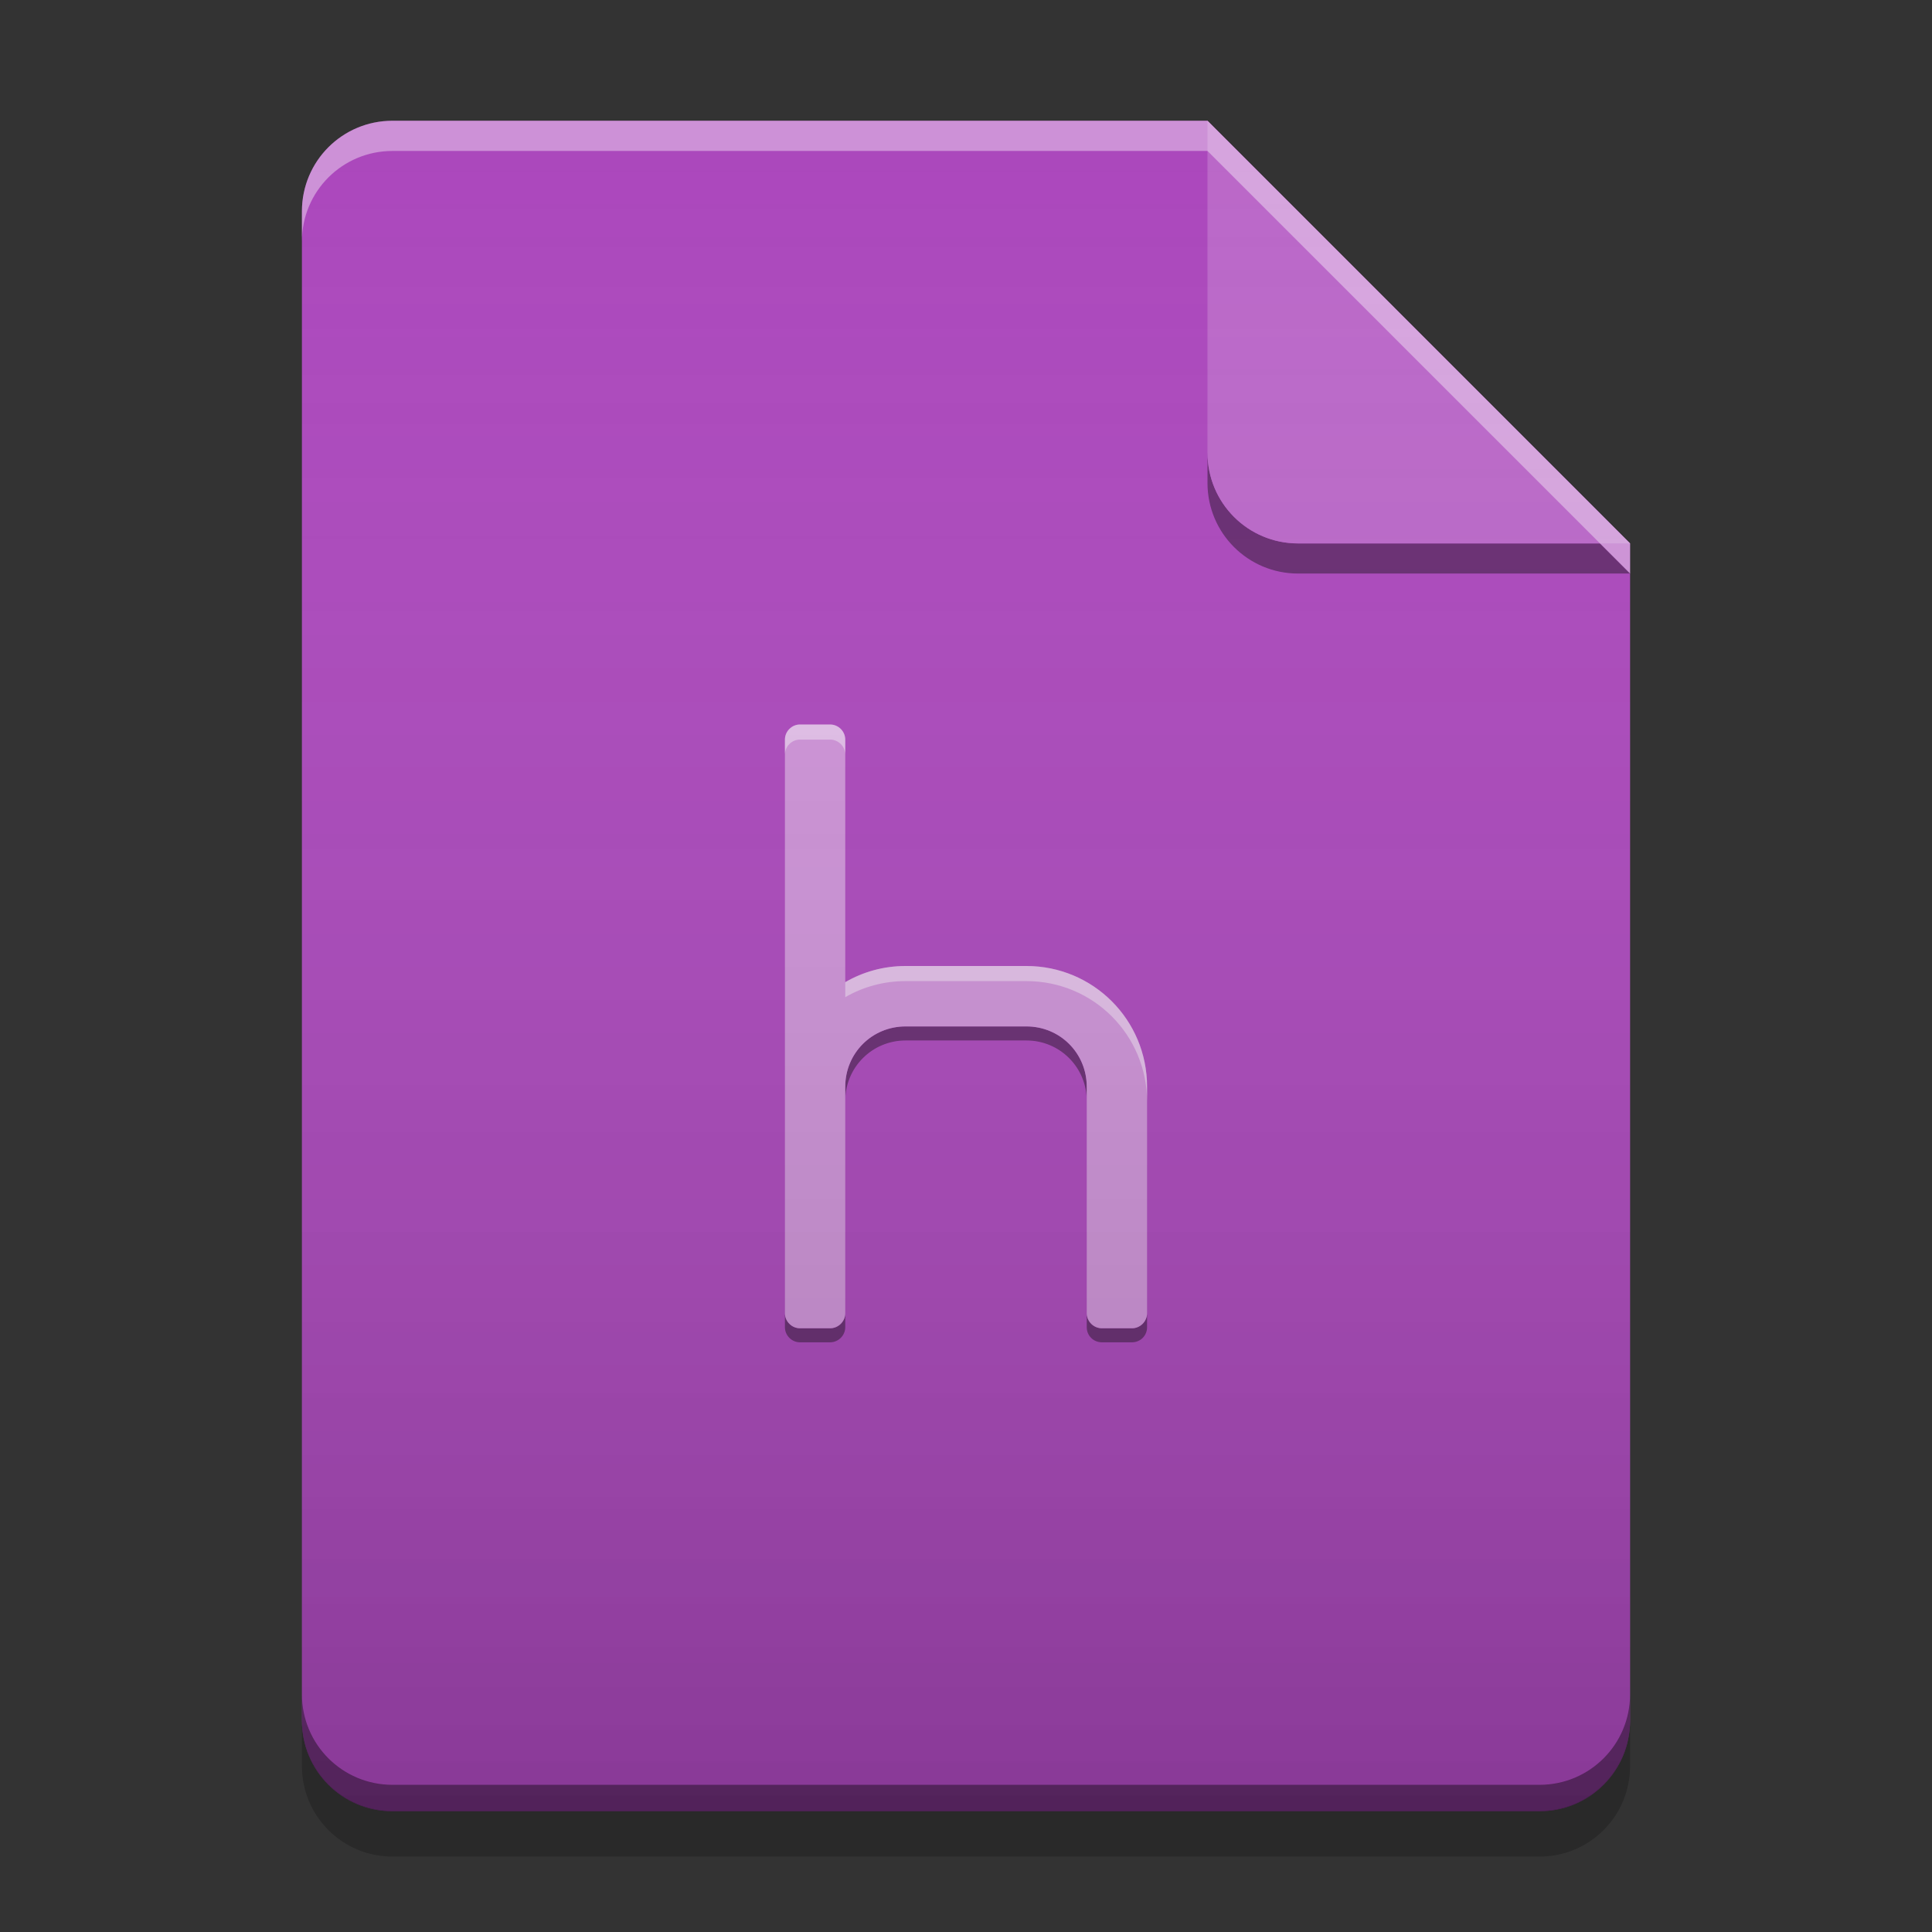 
<svg xmlns="http://www.w3.org/2000/svg" xmlns:xlink="http://www.w3.org/1999/xlink" width="22" height="22" viewBox="0 0 22 22" version="1.1">
<rect x="0" y="0" width="22" height="22" fill="#333333" stroke="none"/>
<defs>
<linearGradient id="linear0" gradientUnits="userSpaceOnUse" x1="32" y1="60" x2="32" y2="4" gradientTransform="matrix(0.344,0,0,0.344,-0,0)">
<stop offset="0" style="stop-color:rgb(0%,0%,0%);stop-opacity:0.2;"/>
<stop offset="1" style="stop-color:rgb(100%,100%,100%);stop-opacity:0;"/>
</linearGradient>
</defs>
<g id="surface1">
<path style=" stroke:none;fill-rule:nonzero;fill:rgb(67.059%,27.843%,73.725%);fill-opacity:1;" d="M 13.75 1.375 L 4.469 1.375 C 3.898 1.375 3.438 1.836 3.438 2.406 L 3.438 19.594 C 3.438 20.164 3.898 20.625 4.469 20.625 L 17.531 20.625 C 18.102 20.625 18.562 20.164 18.562 19.594 L 18.562 6.188 Z M 13.75 1.375 "/>
<path style=" stroke:none;fill-rule:nonzero;fill:rgb(0%,0%,0%);fill-opacity:0.4;" d="M 13.75 5.156 L 13.75 5.5 C 13.75 6.07 14.211 6.531 14.781 6.531 L 18.562 6.531 L 18.219 6.188 L 14.781 6.188 C 14.211 6.188 13.75 5.727 13.75 5.156 Z M 13.75 5.156 "/>
<path style=" stroke:none;fill-rule:nonzero;fill:rgb(72.941%,40.784%,78.431%);fill-opacity:0.996;" d="M 18.562 6.188 L 13.75 1.375 L 13.75 5.156 C 13.75 5.727 14.211 6.188 14.781 6.188 Z M 18.562 6.188 "/>
<path style=" stroke:none;fill-rule:nonzero;fill:rgb(100%,100%,100%);fill-opacity:0.4;" d="M 4.469 1.375 C 3.898 1.375 3.438 1.836 3.438 2.406 L 3.438 2.75 C 3.438 2.18 3.898 1.719 4.469 1.719 L 13.75 1.719 L 18.562 6.531 L 18.562 6.188 L 13.75 1.375 Z M 4.469 1.375 "/>
<path style=" stroke:none;fill-rule:nonzero;fill:rgb(0%,0%,0%);fill-opacity:0.2;" d="M 3.438 19.59 L 3.438 20.109 C 3.438 20.68 3.898 21.141 4.469 21.141 L 17.531 21.141 C 18.102 21.141 18.562 20.68 18.562 20.109 L 18.562 19.59 C 18.562 20.16 18.102 20.621 17.531 20.621 L 4.469 20.621 C 3.898 20.621 3.438 20.16 3.438 19.59 Z M 3.438 19.59 "/>
<path style=" stroke:none;fill-rule:nonzero;fill:rgb(0%,0%,0%);fill-opacity:0.4;" d="M 3.438 19.293 L 3.438 19.594 C 3.438 20.164 3.898 20.625 4.469 20.625 L 17.531 20.625 C 18.102 20.625 18.562 20.164 18.562 19.594 L 18.562 19.293 C 18.562 19.863 18.102 20.324 17.531 20.324 L 4.469 20.324 C 3.898 20.324 3.438 19.863 3.438 19.293 Z M 3.438 19.293 "/>
<path style=" stroke:none;fill-rule:nonzero;fill:rgb(0%,0%,0%);fill-opacity:0.4;" d="M 10.312 11.688 C 9.93 11.688 9.625 11.992 9.625 12.375 L 9.625 12.535 C 9.625 12.156 9.93 11.848 10.312 11.848 L 11.688 11.848 C 12.07 11.848 12.375 12.156 12.375 12.535 L 12.375 12.375 C 12.375 11.992 12.07 11.688 11.688 11.688 Z M 8.938 14.953 L 8.938 15.113 C 8.938 15.207 9.016 15.285 9.109 15.285 L 9.453 15.285 C 9.547 15.285 9.625 15.207 9.625 15.113 L 9.625 14.953 C 9.625 15.047 9.547 15.125 9.453 15.125 L 9.109 15.125 C 9.016 15.125 8.938 15.047 8.938 14.953 Z M 12.375 14.953 L 12.375 15.105 C 12.375 15.105 12.375 15.109 12.375 15.109 L 12.375 15.113 C 12.375 15.211 12.453 15.285 12.547 15.285 L 12.891 15.285 C 12.984 15.285 13.062 15.211 13.062 15.113 C 13.062 15.113 13.062 15.109 13.062 15.105 L 13.062 14.953 C 13.062 15.047 12.984 15.125 12.891 15.125 L 12.547 15.125 C 12.453 15.125 12.375 15.047 12.375 14.953 Z M 12.375 14.953 "/>
<path style=" stroke:none;fill-rule:nonzero;fill:rgb(80.784%,57.647%,84.706%);fill-opacity:0.996;" d="M 9.109 8.25 C 9.016 8.25 8.938 8.328 8.938 8.422 L 8.938 14.953 C 8.938 15.047 9.016 15.125 9.109 15.125 L 9.453 15.125 C 9.547 15.125 9.625 15.047 9.625 14.953 L 9.625 12.375 C 9.625 11.992 9.93 11.688 10.312 11.688 L 11.688 11.688 C 12.07 11.688 12.375 11.992 12.375 12.375 L 12.375 14.945 C 12.375 14.945 12.375 14.945 12.375 14.949 L 12.375 14.953 C 12.375 15.047 12.453 15.125 12.547 15.125 L 12.891 15.125 C 12.984 15.125 13.062 15.047 13.062 14.953 C 13.062 14.949 13.062 14.949 13.062 14.945 L 13.062 12.375 C 13.062 11.613 12.449 11 11.688 11 L 10.312 11 C 10.062 11 9.828 11.066 9.625 11.184 L 9.625 8.422 C 9.625 8.328 9.547 8.25 9.453 8.25 Z M 9.109 8.25 "/>
<path style=" stroke:none;fill-rule:nonzero;fill:rgb(100%,100%,100%);fill-opacity:0.4;" d="M 9.109 8.25 C 9.016 8.25 8.938 8.328 8.938 8.422 L 8.938 8.594 C 8.938 8.5 9.016 8.422 9.109 8.422 L 9.453 8.422 C 9.547 8.422 9.625 8.5 9.625 8.594 L 9.625 8.422 C 9.625 8.328 9.547 8.25 9.453 8.25 Z M 10.312 11 C 10.062 11 9.828 11.066 9.625 11.184 L 9.625 11.355 C 9.828 11.238 10.062 11.172 10.312 11.172 L 11.688 11.172 C 12.449 11.172 13.062 11.785 13.062 12.547 L 13.062 12.375 C 13.062 11.613 12.449 11 11.688 11 Z M 10.312 11 "/>
<path style=" stroke:none;fill-rule:nonzero;fill:url(#linear0);" d="M 13.75 1.375 L 4.469 1.375 C 3.898 1.375 3.438 1.836 3.438 2.406 L 3.438 19.594 C 3.438 20.164 3.898 20.625 4.469 20.625 L 17.531 20.625 C 18.102 20.625 18.562 20.164 18.562 19.594 L 18.562 6.188 Z M 13.75 1.375 "/>
</g>
</svg>
